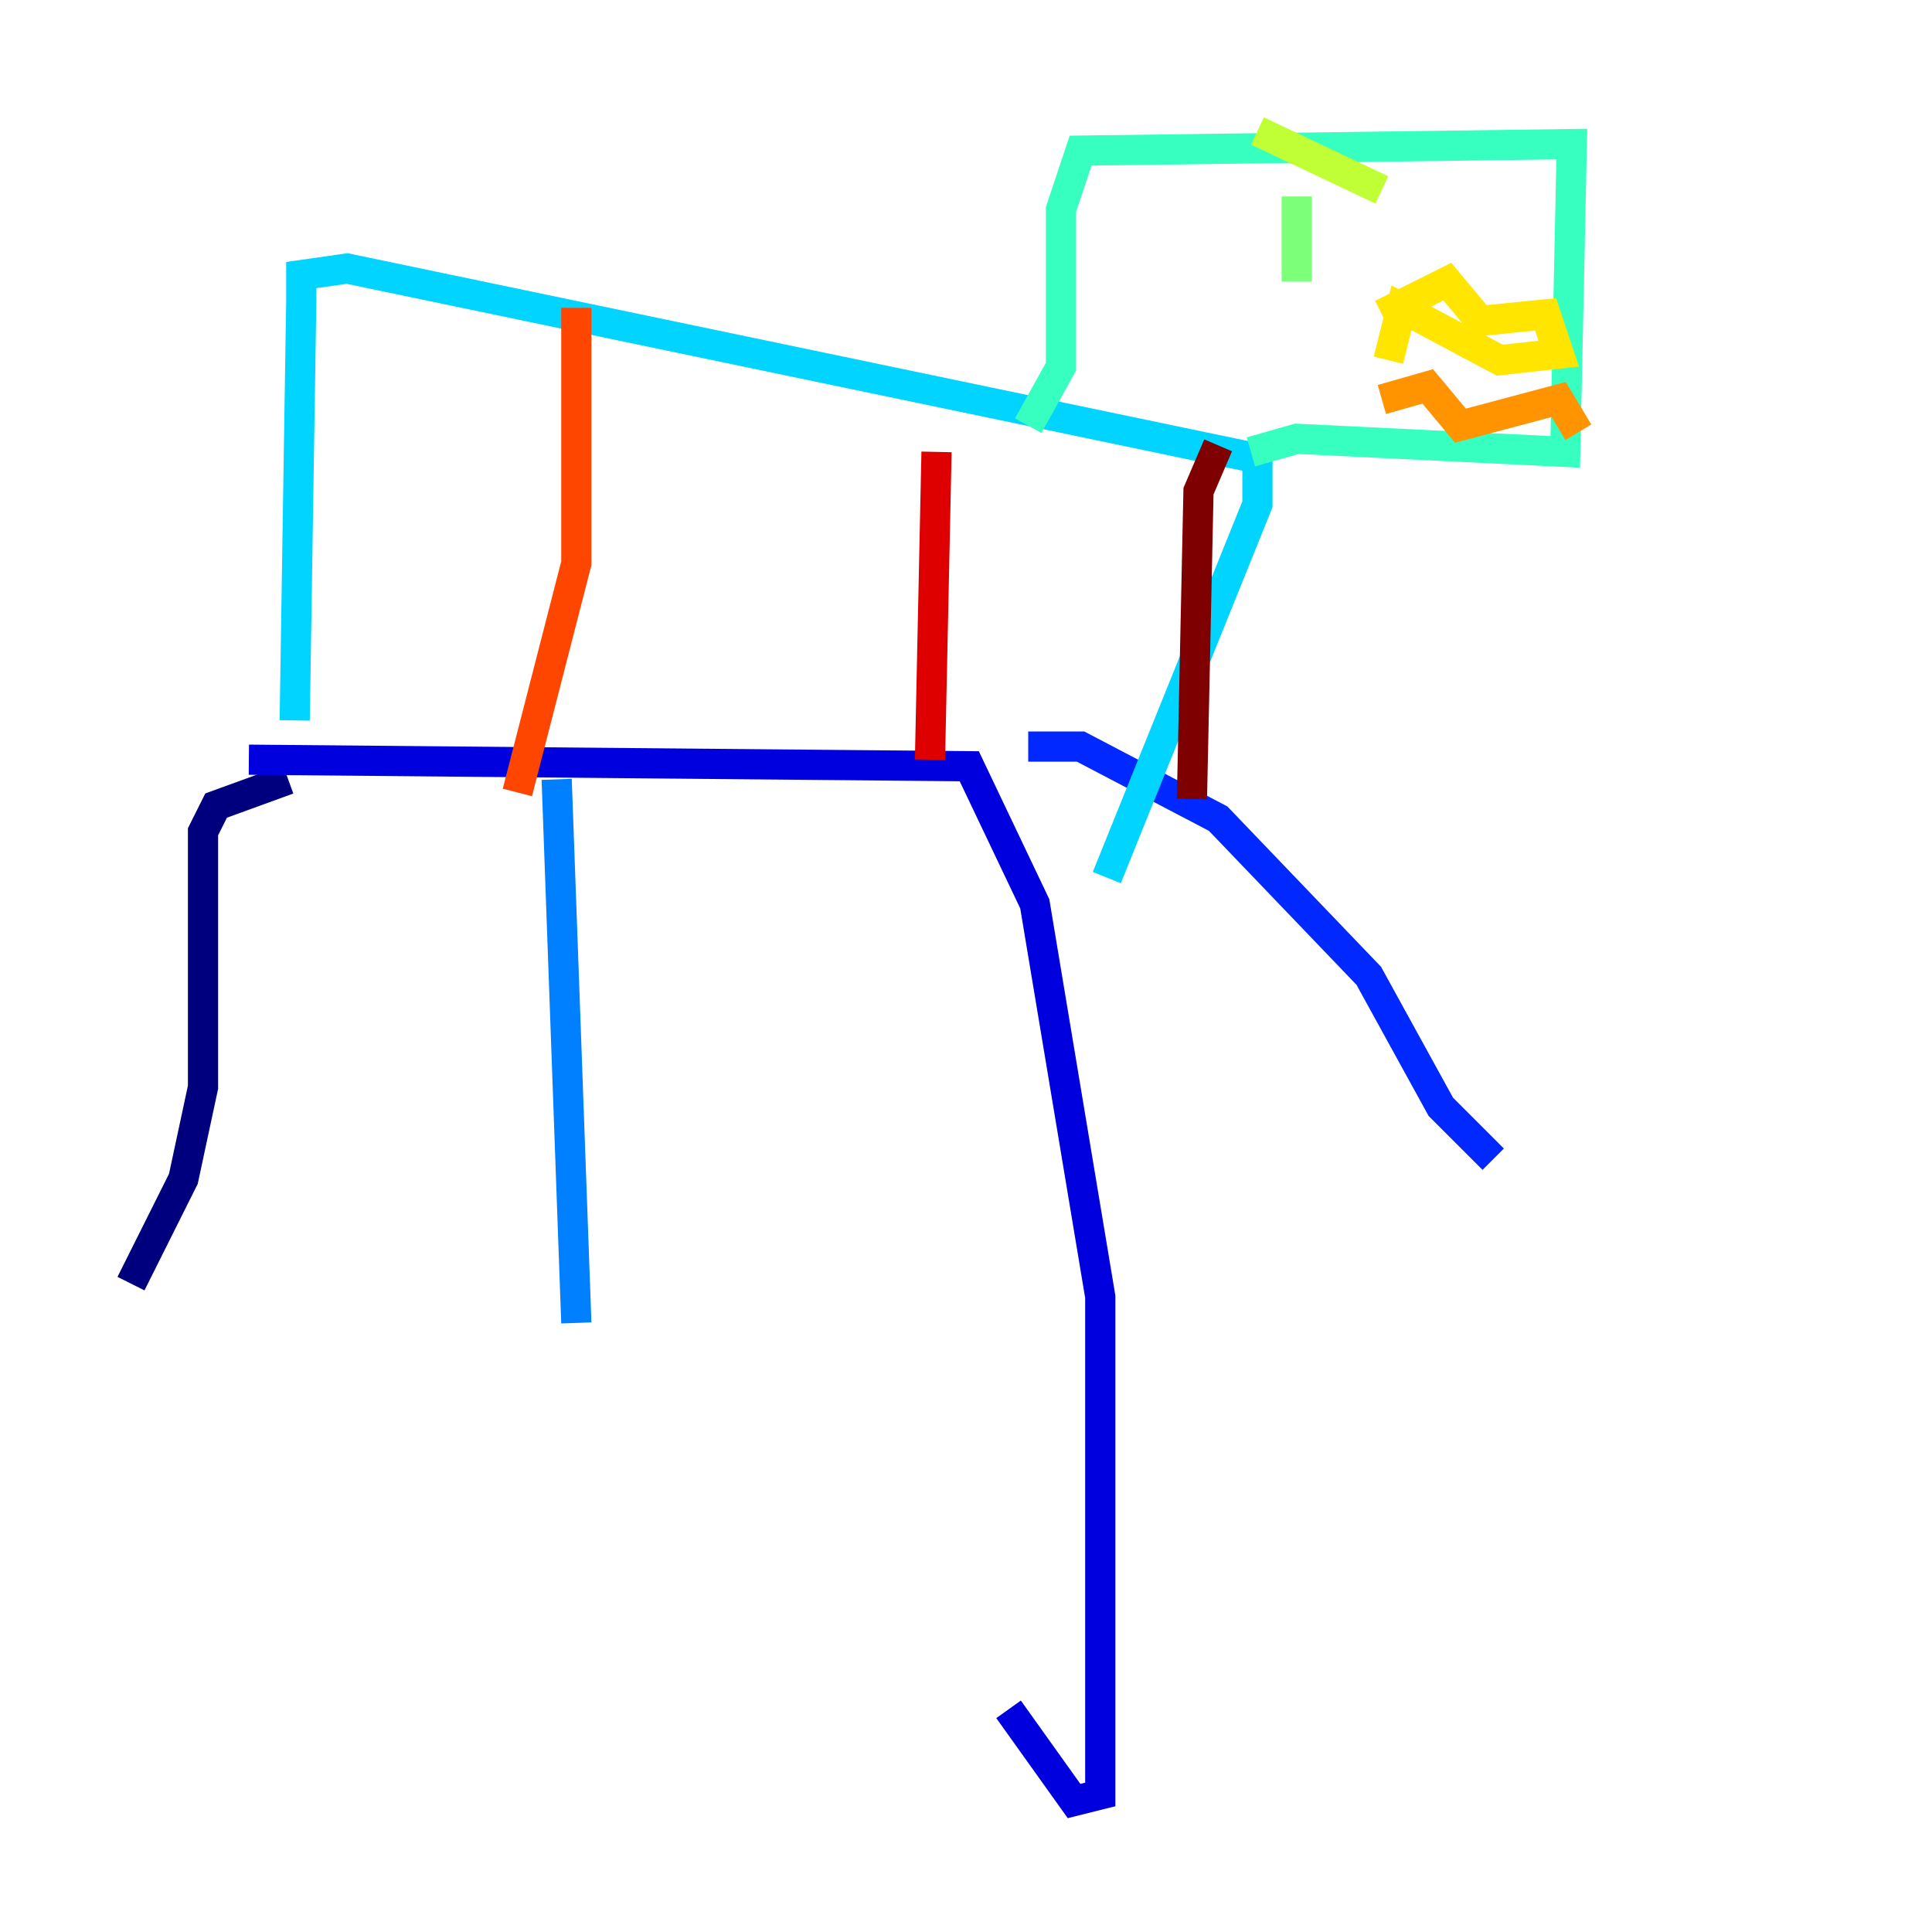 <?xml version="1.0" encoding="utf-8" ?>
<svg baseProfile="tiny" height="128" version="1.2" viewBox="0,0,128,128" width="128" xmlns="http://www.w3.org/2000/svg" xmlns:ev="http://www.w3.org/2001/xml-events" xmlns:xlink="http://www.w3.org/1999/xlink"><defs /><polyline fill="none" points="19.091,51.634 14.319,53.37 13.451,55.105 13.451,72.027 12.149,78.102 8.678,85.044" stroke="#00007f" stroke-width="2" /><polyline fill="none" points="16.488,50.332 64.217,50.766 68.556,59.878 72.895,85.912 72.895,118.888 71.159,119.322 66.82,113.248" stroke="#0000de" stroke-width="2" /><polyline fill="none" points="68.122,49.464 71.593,49.464 80.705,54.237 90.685,64.651 95.458,73.329 98.929,76.8" stroke="#0028ff" stroke-width="2" /><polyline fill="none" points="36.881,51.634 38.183,87.647" stroke="#0080ff" stroke-width="2" /><polyline fill="none" points="19.525,47.729 19.959,19.959 19.959,18.224 22.997,17.79 83.308,30.373 83.308,33.41 73.329,58.142" stroke="#00d4ff" stroke-width="2" /><polyline fill="none" points="82.875,29.939 85.912,29.071 103.702,29.939 104.136,9.546 71.593,9.98 70.291,13.885 70.291,24.298 68.122,28.203" stroke="#36ffc0" stroke-width="2" /><polyline fill="none" points="85.912,13.017 85.912,18.658" stroke="#7cff79" stroke-width="2" /><polyline fill="none" points="83.308,8.678 91.552,12.583" stroke="#c0ff36" stroke-width="2" /><polyline fill="none" points="91.552,20.827 95.891,18.658 98.061,21.261 102.4,20.827 103.268,23.43 99.363,23.864 92.854,20.393 91.986,23.864" stroke="#ffe500" stroke-width="2" /><polyline fill="none" points="91.552,26.468 94.59,25.6 96.759,28.203 103.268,26.468 104.57,28.637" stroke="#ff9400" stroke-width="2" /><polyline fill="none" points="38.183,20.393 38.183,37.315 34.278,52.502" stroke="#ff4600" stroke-width="2" /><polyline fill="none" points="62.047,29.939 61.614,50.332" stroke="#de0000" stroke-width="2" /><polyline fill="none" points="80.705,29.505 79.403,32.542 78.969,52.936" stroke="#7f0000" stroke-width="2" /></svg>
